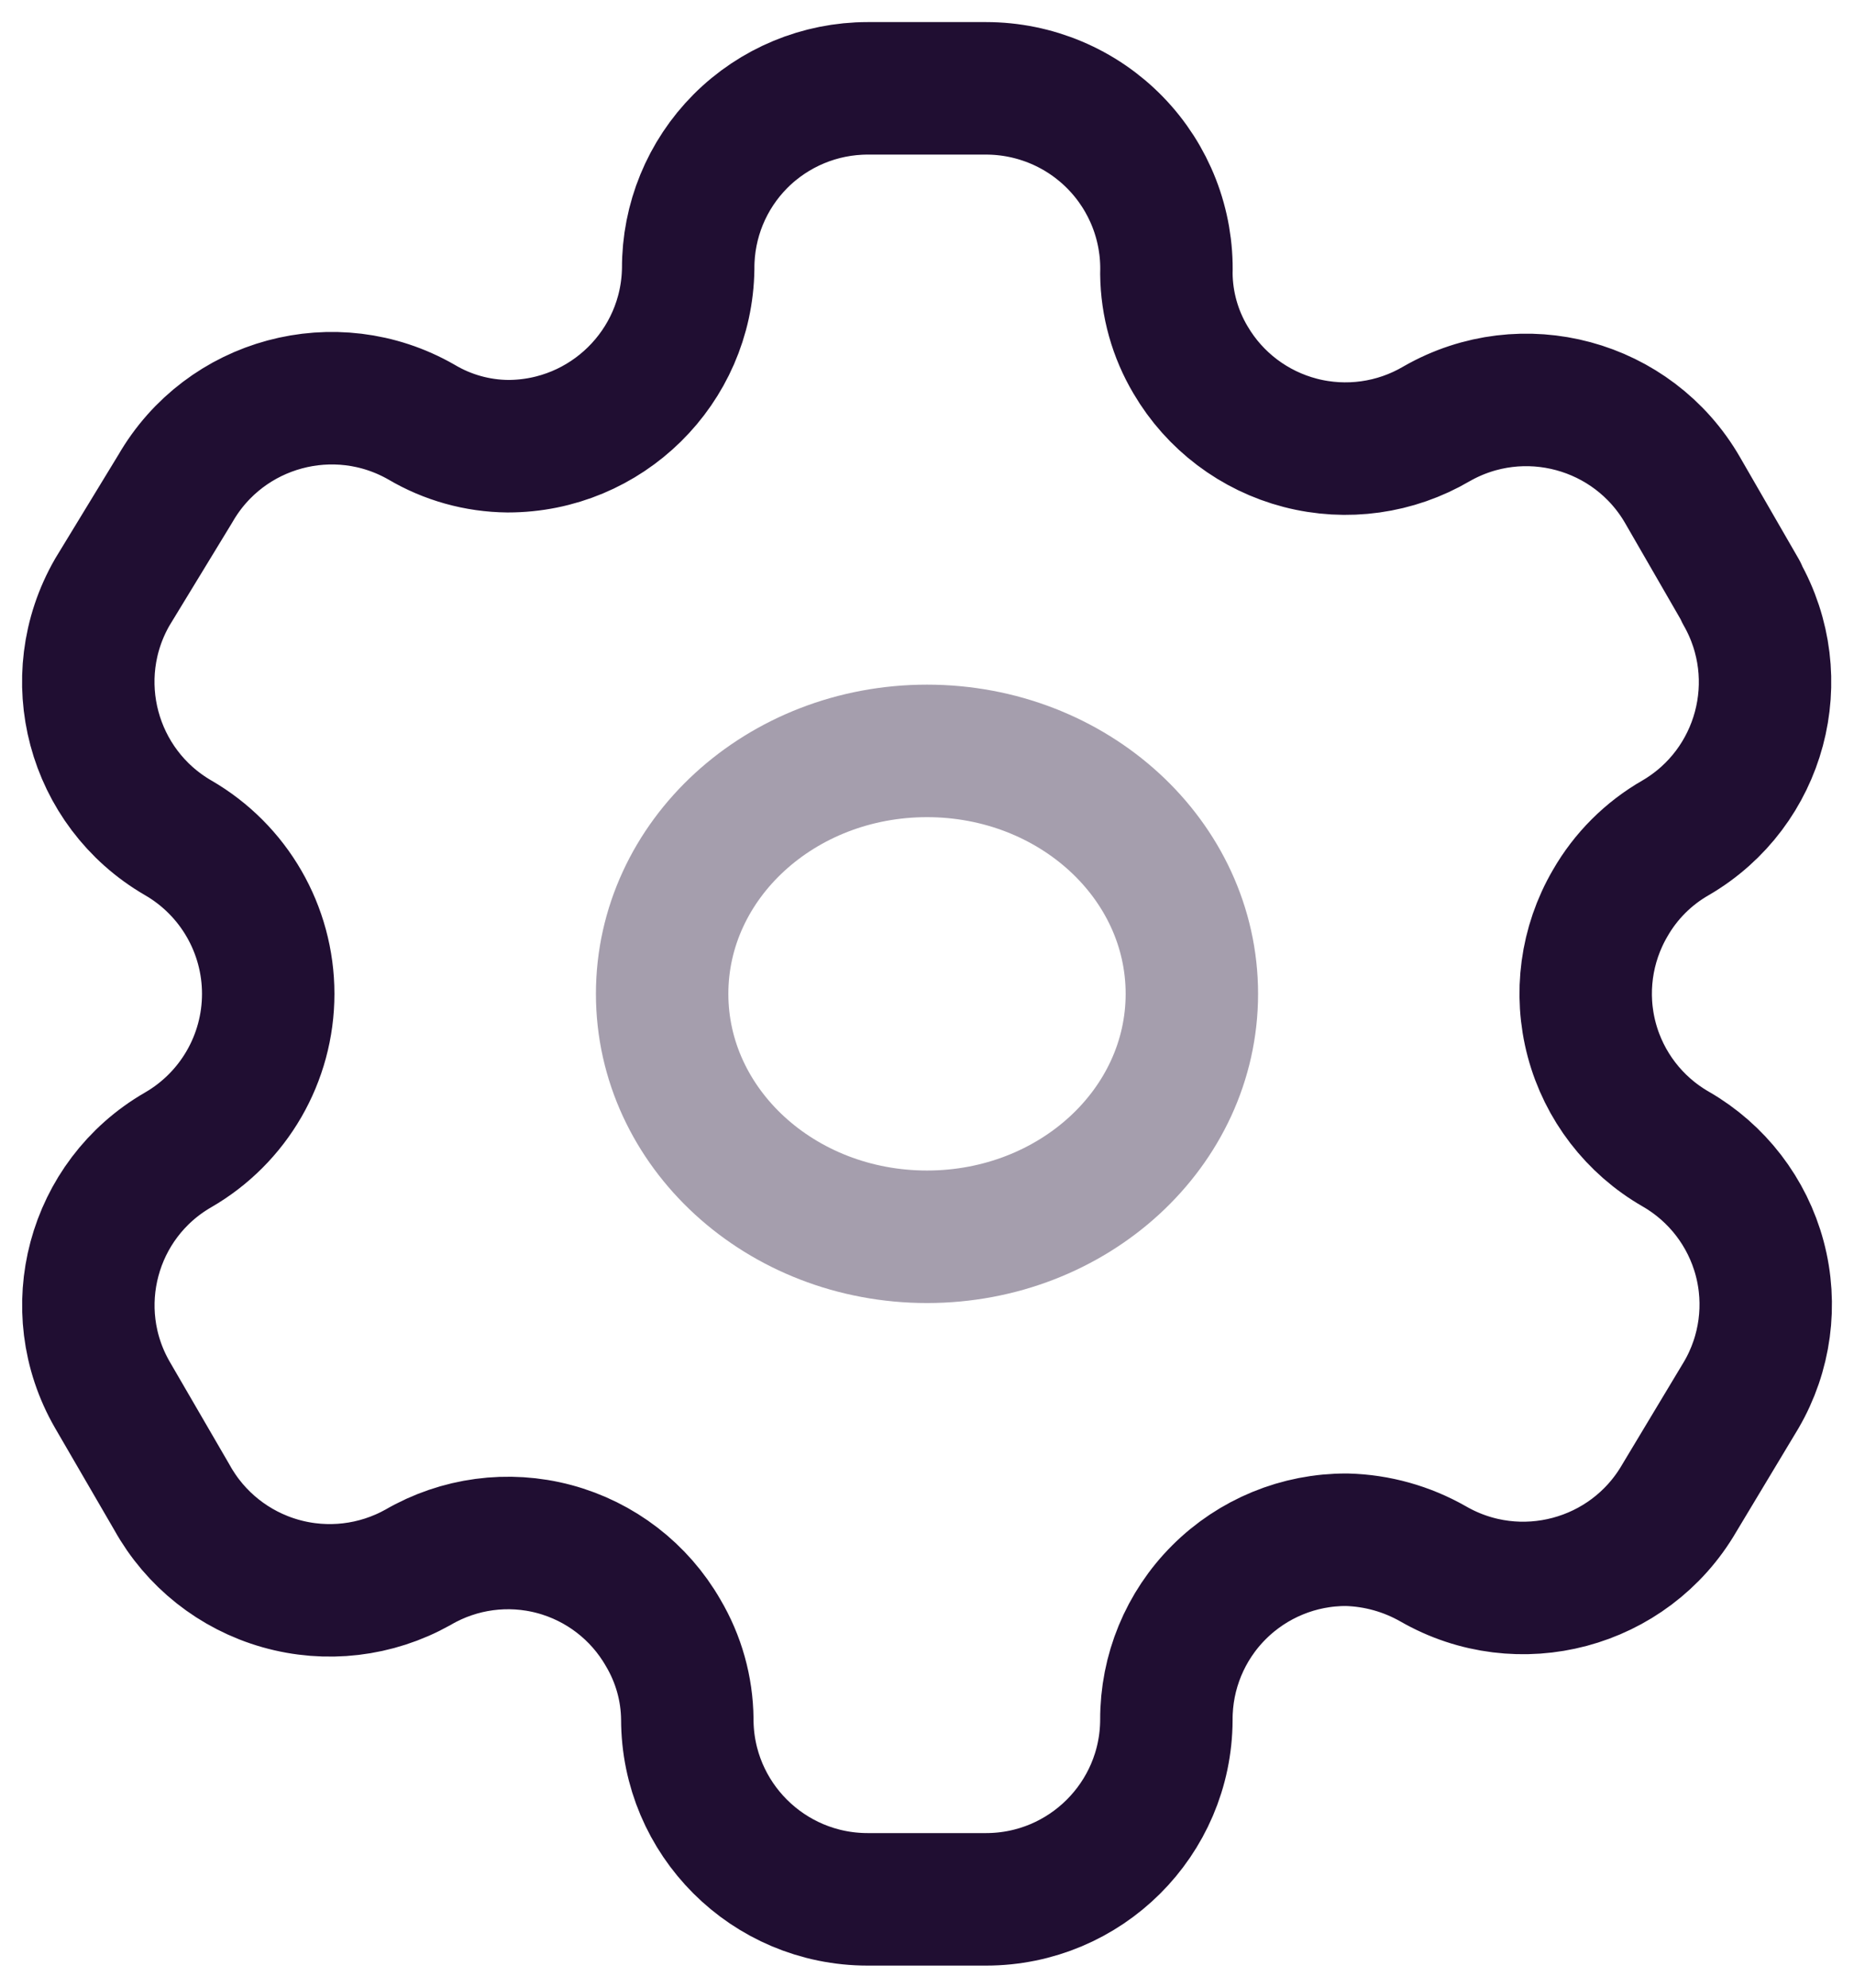 <svg width="42" height="45" viewBox="0 0 42 45" fill="none" xmlns="http://www.w3.org/2000/svg">
<path fill-rule="evenodd" clip-rule="evenodd" d="M39.447 13.402L38.117 11.098C36.992 9.149 34.499 8.476 32.544 9.595C31.613 10.142 30.503 10.297 29.457 10.026C28.412 9.755 27.517 9.08 26.971 8.15C26.619 7.559 26.43 6.885 26.423 6.198C26.455 5.095 26.038 4.027 25.268 3.236C24.499 2.446 23.441 2 22.336 2H19.657C18.575 2 17.538 2.431 16.774 3.196C16.011 3.962 15.585 5 15.59 6.08C15.558 8.311 13.737 10.103 11.503 10.102C10.814 10.095 10.139 9.907 9.547 9.556C7.592 8.437 5.099 9.11 3.974 11.059L2.546 13.402C1.423 15.349 2.087 17.836 4.033 18.966C5.297 19.695 6.076 21.042 6.076 22.5C6.076 23.958 5.297 25.305 4.033 26.034C2.09 27.156 1.425 29.637 2.546 31.579L3.896 33.902C4.423 34.852 5.307 35.552 6.353 35.849C7.399 36.146 8.52 36.014 9.469 35.483C10.401 34.94 11.513 34.791 12.556 35.07C13.598 35.349 14.487 36.032 15.023 36.967C15.374 37.559 15.563 38.232 15.57 38.919C15.57 41.173 17.4 43 19.657 43H22.336C24.586 43 26.413 41.185 26.423 38.939C26.418 37.855 26.847 36.814 27.615 36.048C28.382 35.282 29.425 34.853 30.51 34.859C31.197 34.877 31.869 35.065 32.466 35.405C34.416 36.527 36.907 35.864 38.039 33.921L39.447 31.579C39.992 30.645 40.142 29.532 39.863 28.488C39.584 27.444 38.899 26.553 37.961 26.014C37.022 25.475 36.338 24.585 36.059 23.541C35.78 22.496 35.93 21.384 36.475 20.45C36.829 19.832 37.342 19.32 37.961 18.966C39.895 17.837 40.557 15.364 39.447 13.421V13.402Z" stroke="#200E32" stroke-width="3" stroke-linecap="round" stroke-linejoin="round"/>
<path opacity="0.4" d="M21 28C24.314 28 27 25.538 27 22.5C27 19.462 24.314 17 21 17C17.686 17 15 19.462 15 22.5C15 25.538 17.686 28 21 28Z" stroke="#200E32" stroke-width="3" stroke-linecap="round" stroke-linejoin="round"/>
</svg>
